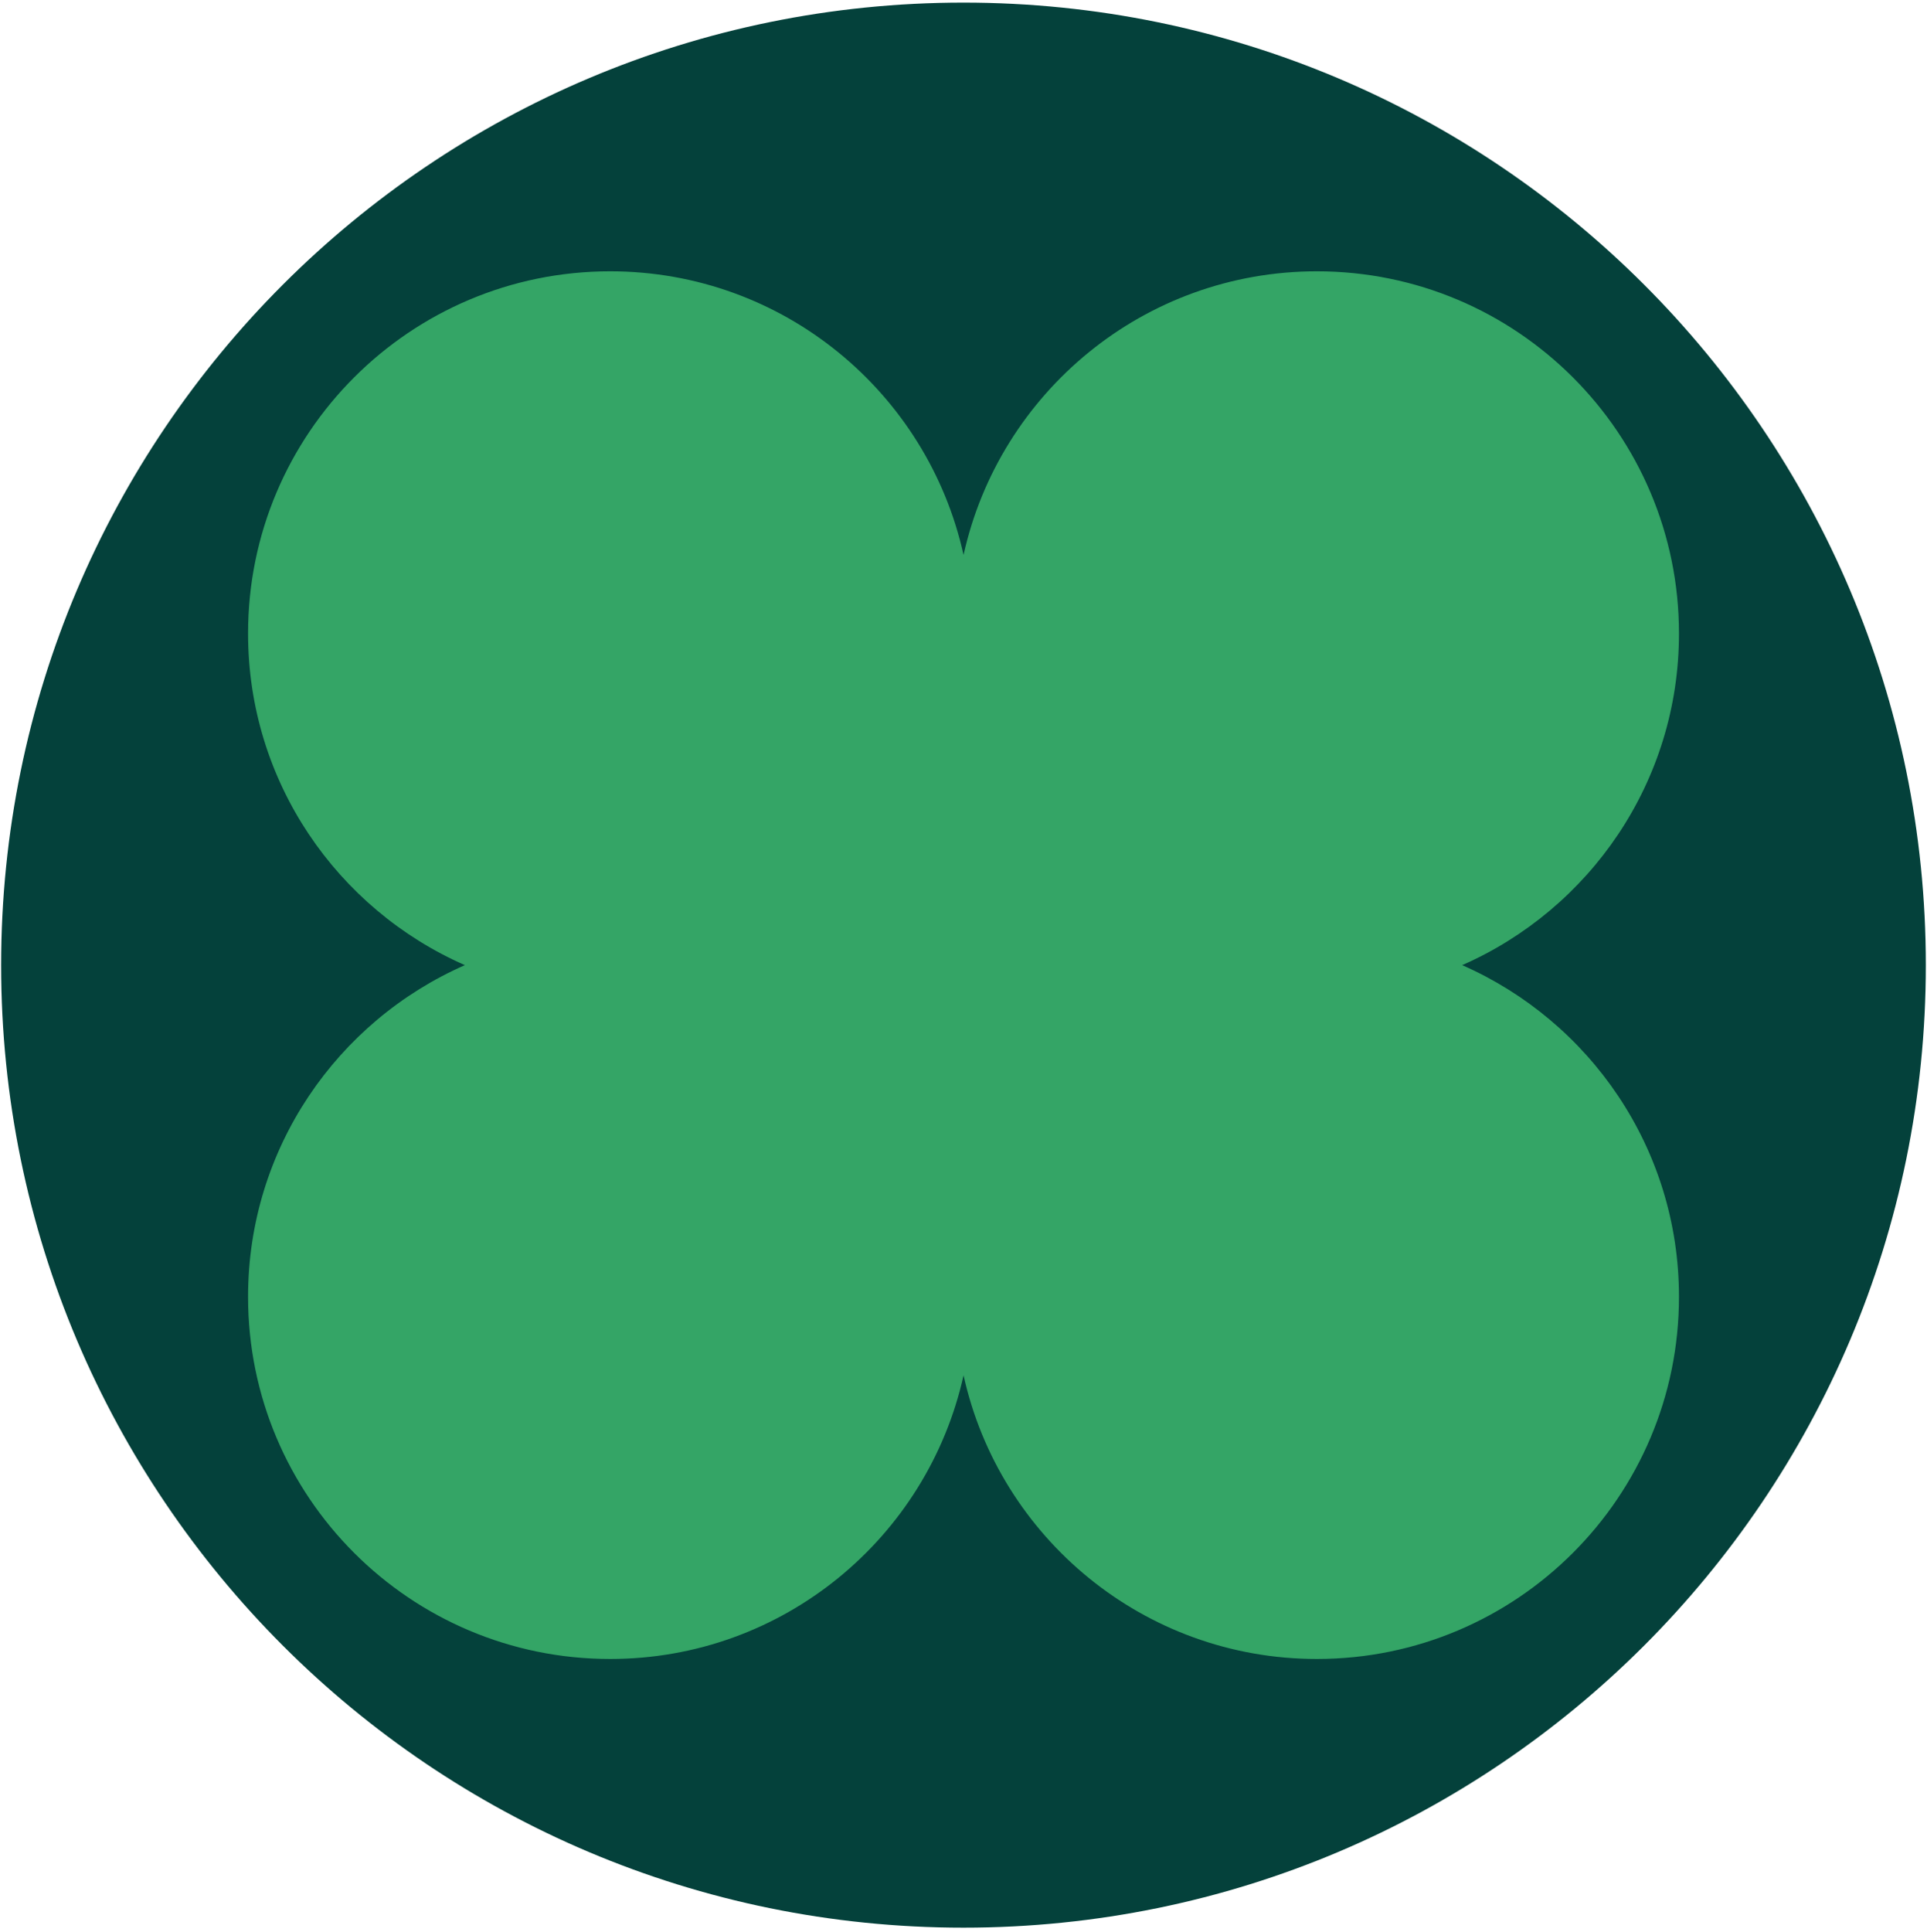 <svg width="408" height="409" viewBox="0 0 408 409" fill="none" xmlns="http://www.w3.org/2000/svg">
<g clip-path="url(#clip0_575_48079)">
<path d="M203.996 408.064C316.528 408.064 407.753 316.839 407.753 204.308C407.753 91.776 316.528 0.552 203.996 0.552C91.465 0.552 0.24 91.776 0.24 204.308C0.24 316.839 91.465 408.064 203.996 408.064Z" fill="#04413B"/>
<path d="M309.579 204.308C336.6 192.447 355.486 165.5 355.486 134.102C355.486 91.759 321.16 57.433 278.817 57.433C242.183 57.433 211.613 83.137 204.011 117.478C196.409 83.137 165.825 57.433 129.191 57.433C86.848 57.433 52.522 91.759 52.522 134.102C52.522 165.5 71.408 192.447 98.428 204.308C71.408 216.169 52.522 243.116 52.522 274.514C52.522 316.857 86.848 351.184 129.191 351.184C165.825 351.184 196.395 325.479 204.011 291.138C211.613 325.479 242.198 351.184 278.817 351.184C321.16 351.184 355.486 316.857 355.486 274.514C355.486 243.116 336.6 216.169 309.579 204.308Z" fill="#34A566"/>
</g>
<defs>
<clipPath id="clip0_575_48079">
<rect width="407.513" height="407.513" fill="white" transform="translate(0.24 0.552)"/>
</clipPath>
</defs>
</svg>

